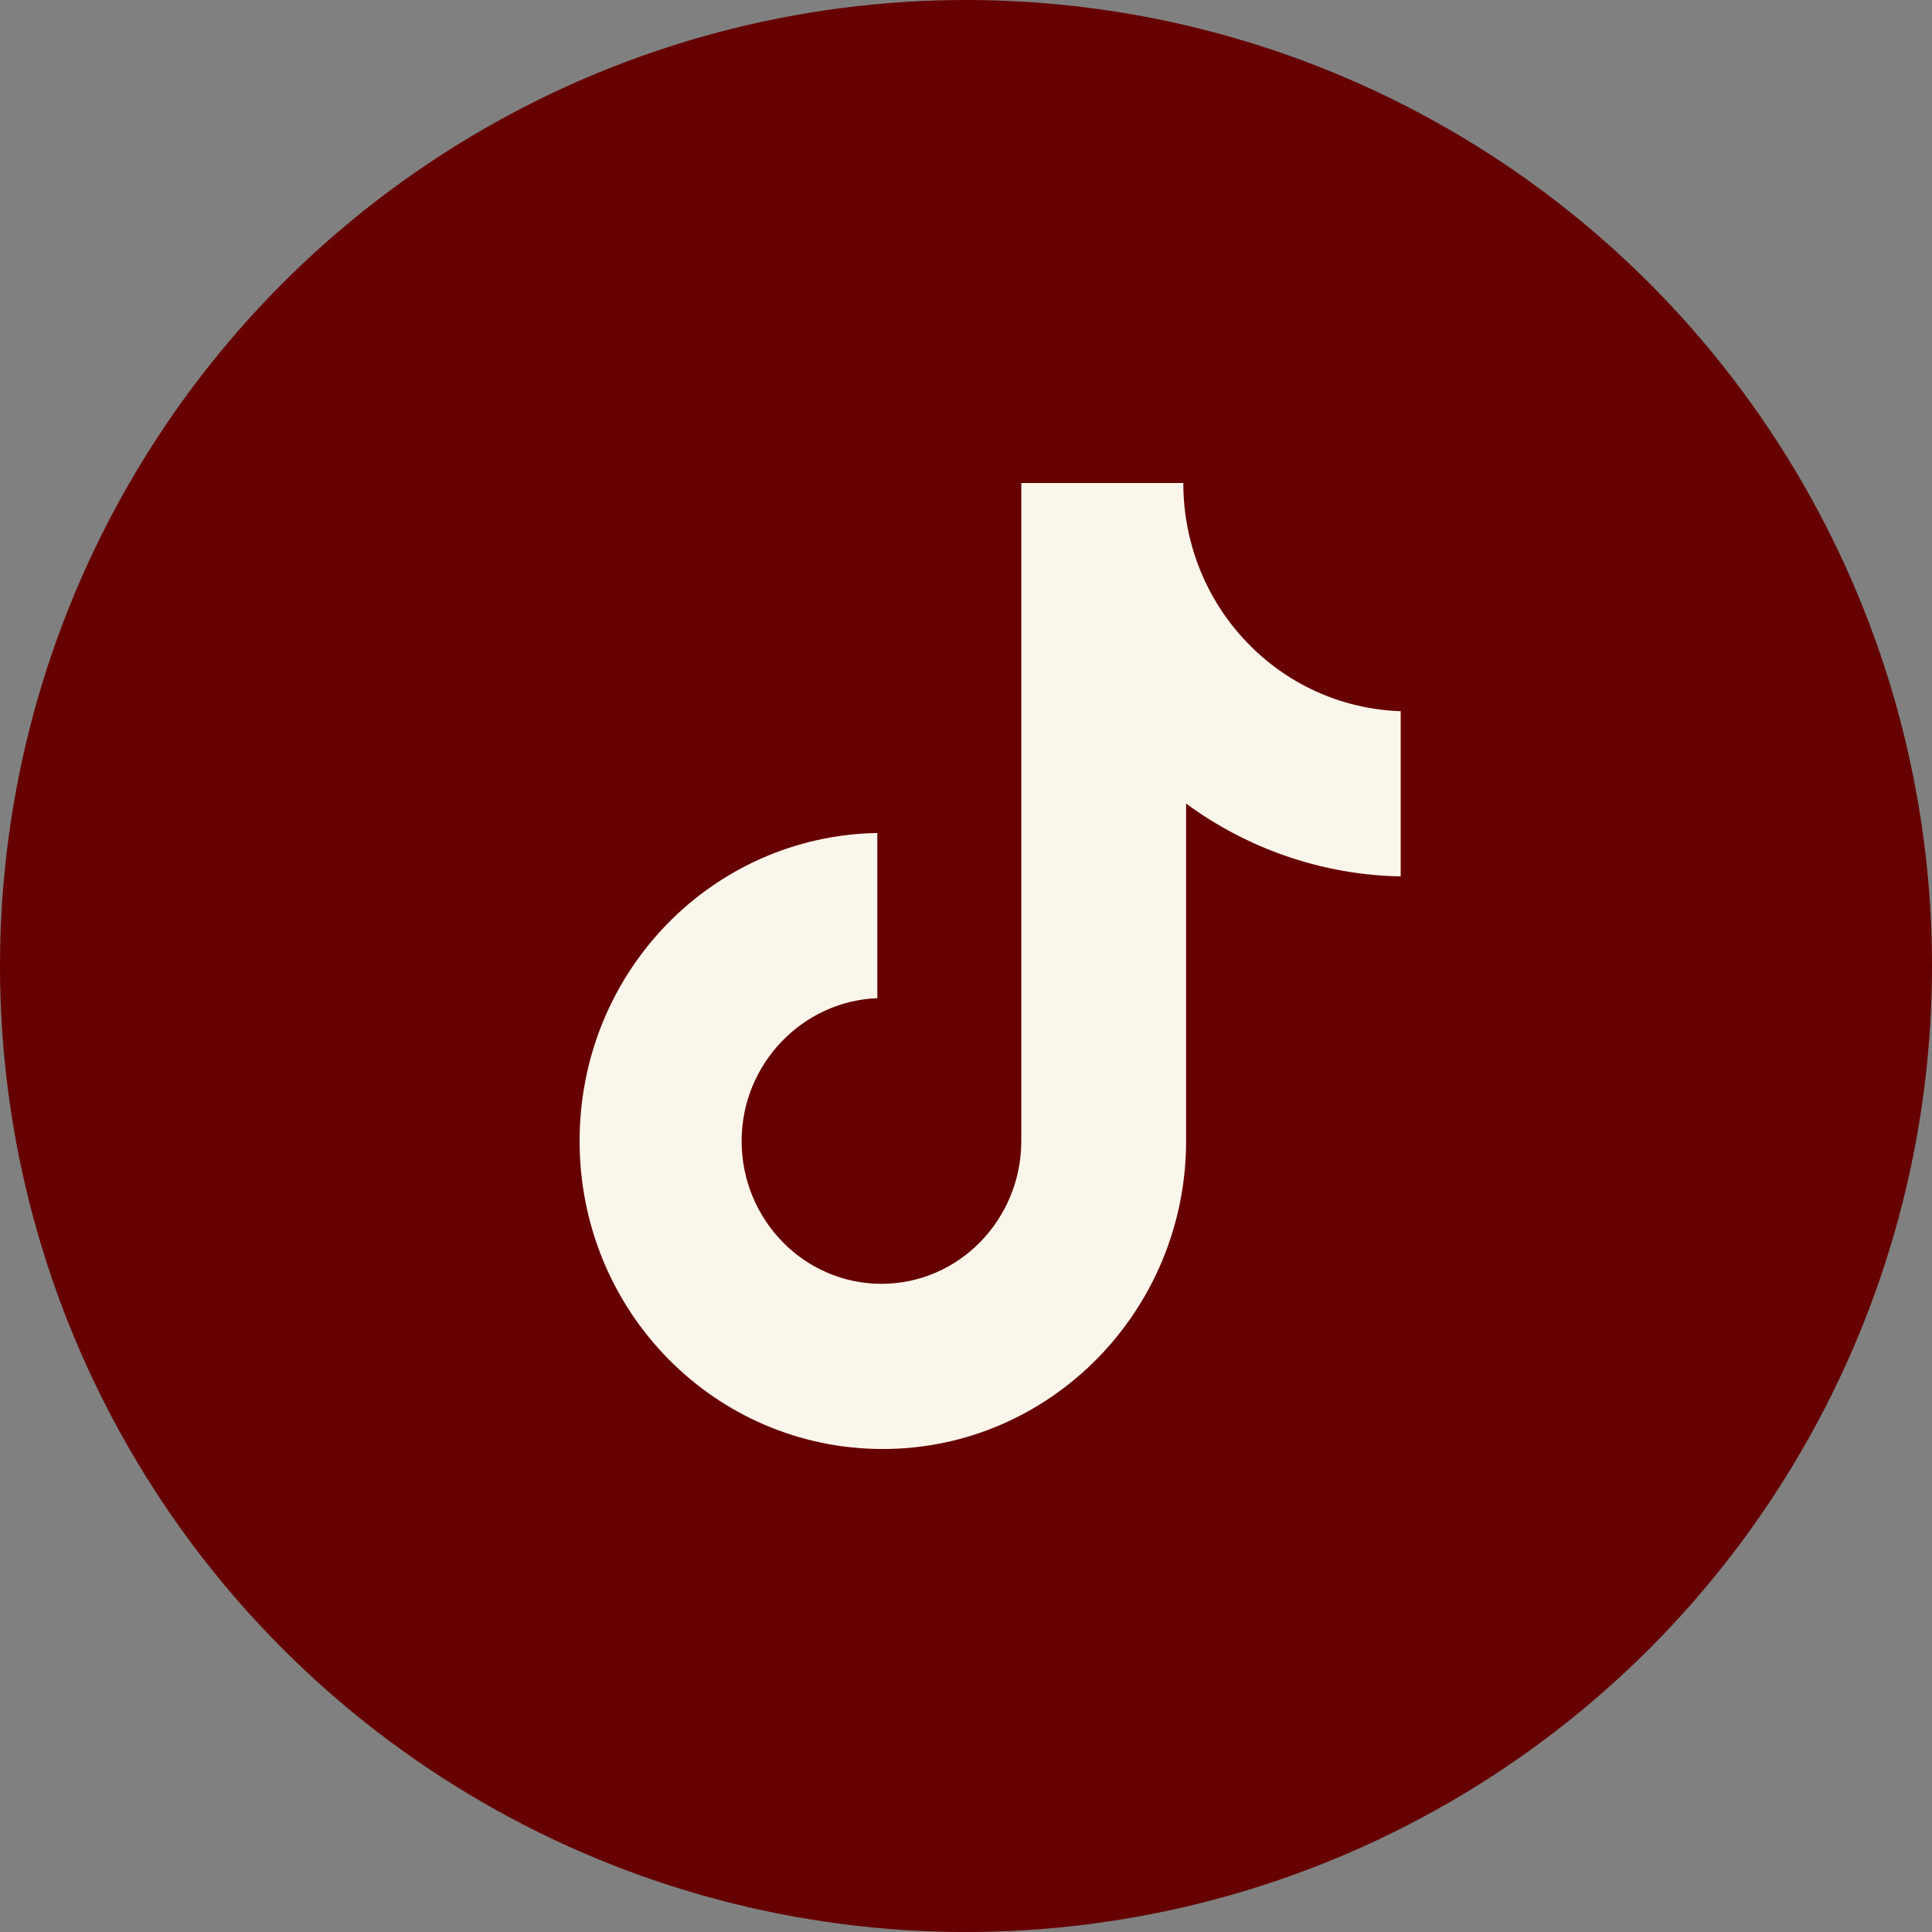 <svg fill="none" height="50" viewBox="0 0 50 50" width="50" xmlns="http://www.w3.org/2000/svg"><rect x="0" y="0" width="50" height="50" fill="#808080" stroke="none"/><circle cx="25" cy="25" fill="#600" r="25"/><path d="m30.624 12.5h-4.193v17.029c0 2.029-1.613 3.696-3.619 3.696-2.007 0-3.619-1.667-3.619-3.696 0-1.993 1.577-3.623 3.512-3.696v-4.275c-4.264.072-7.705 3.587-7.705 7.971 0 4.42 3.512 7.971 7.848 7.971s7.848-3.587 7.848-7.971v-8.732c1.577 1.159 3.512 1.848 5.554 1.884v-4.275c-3.153-.109-5.626-2.717-5.626-5.906z" fill="#fbf6eb"/></svg>